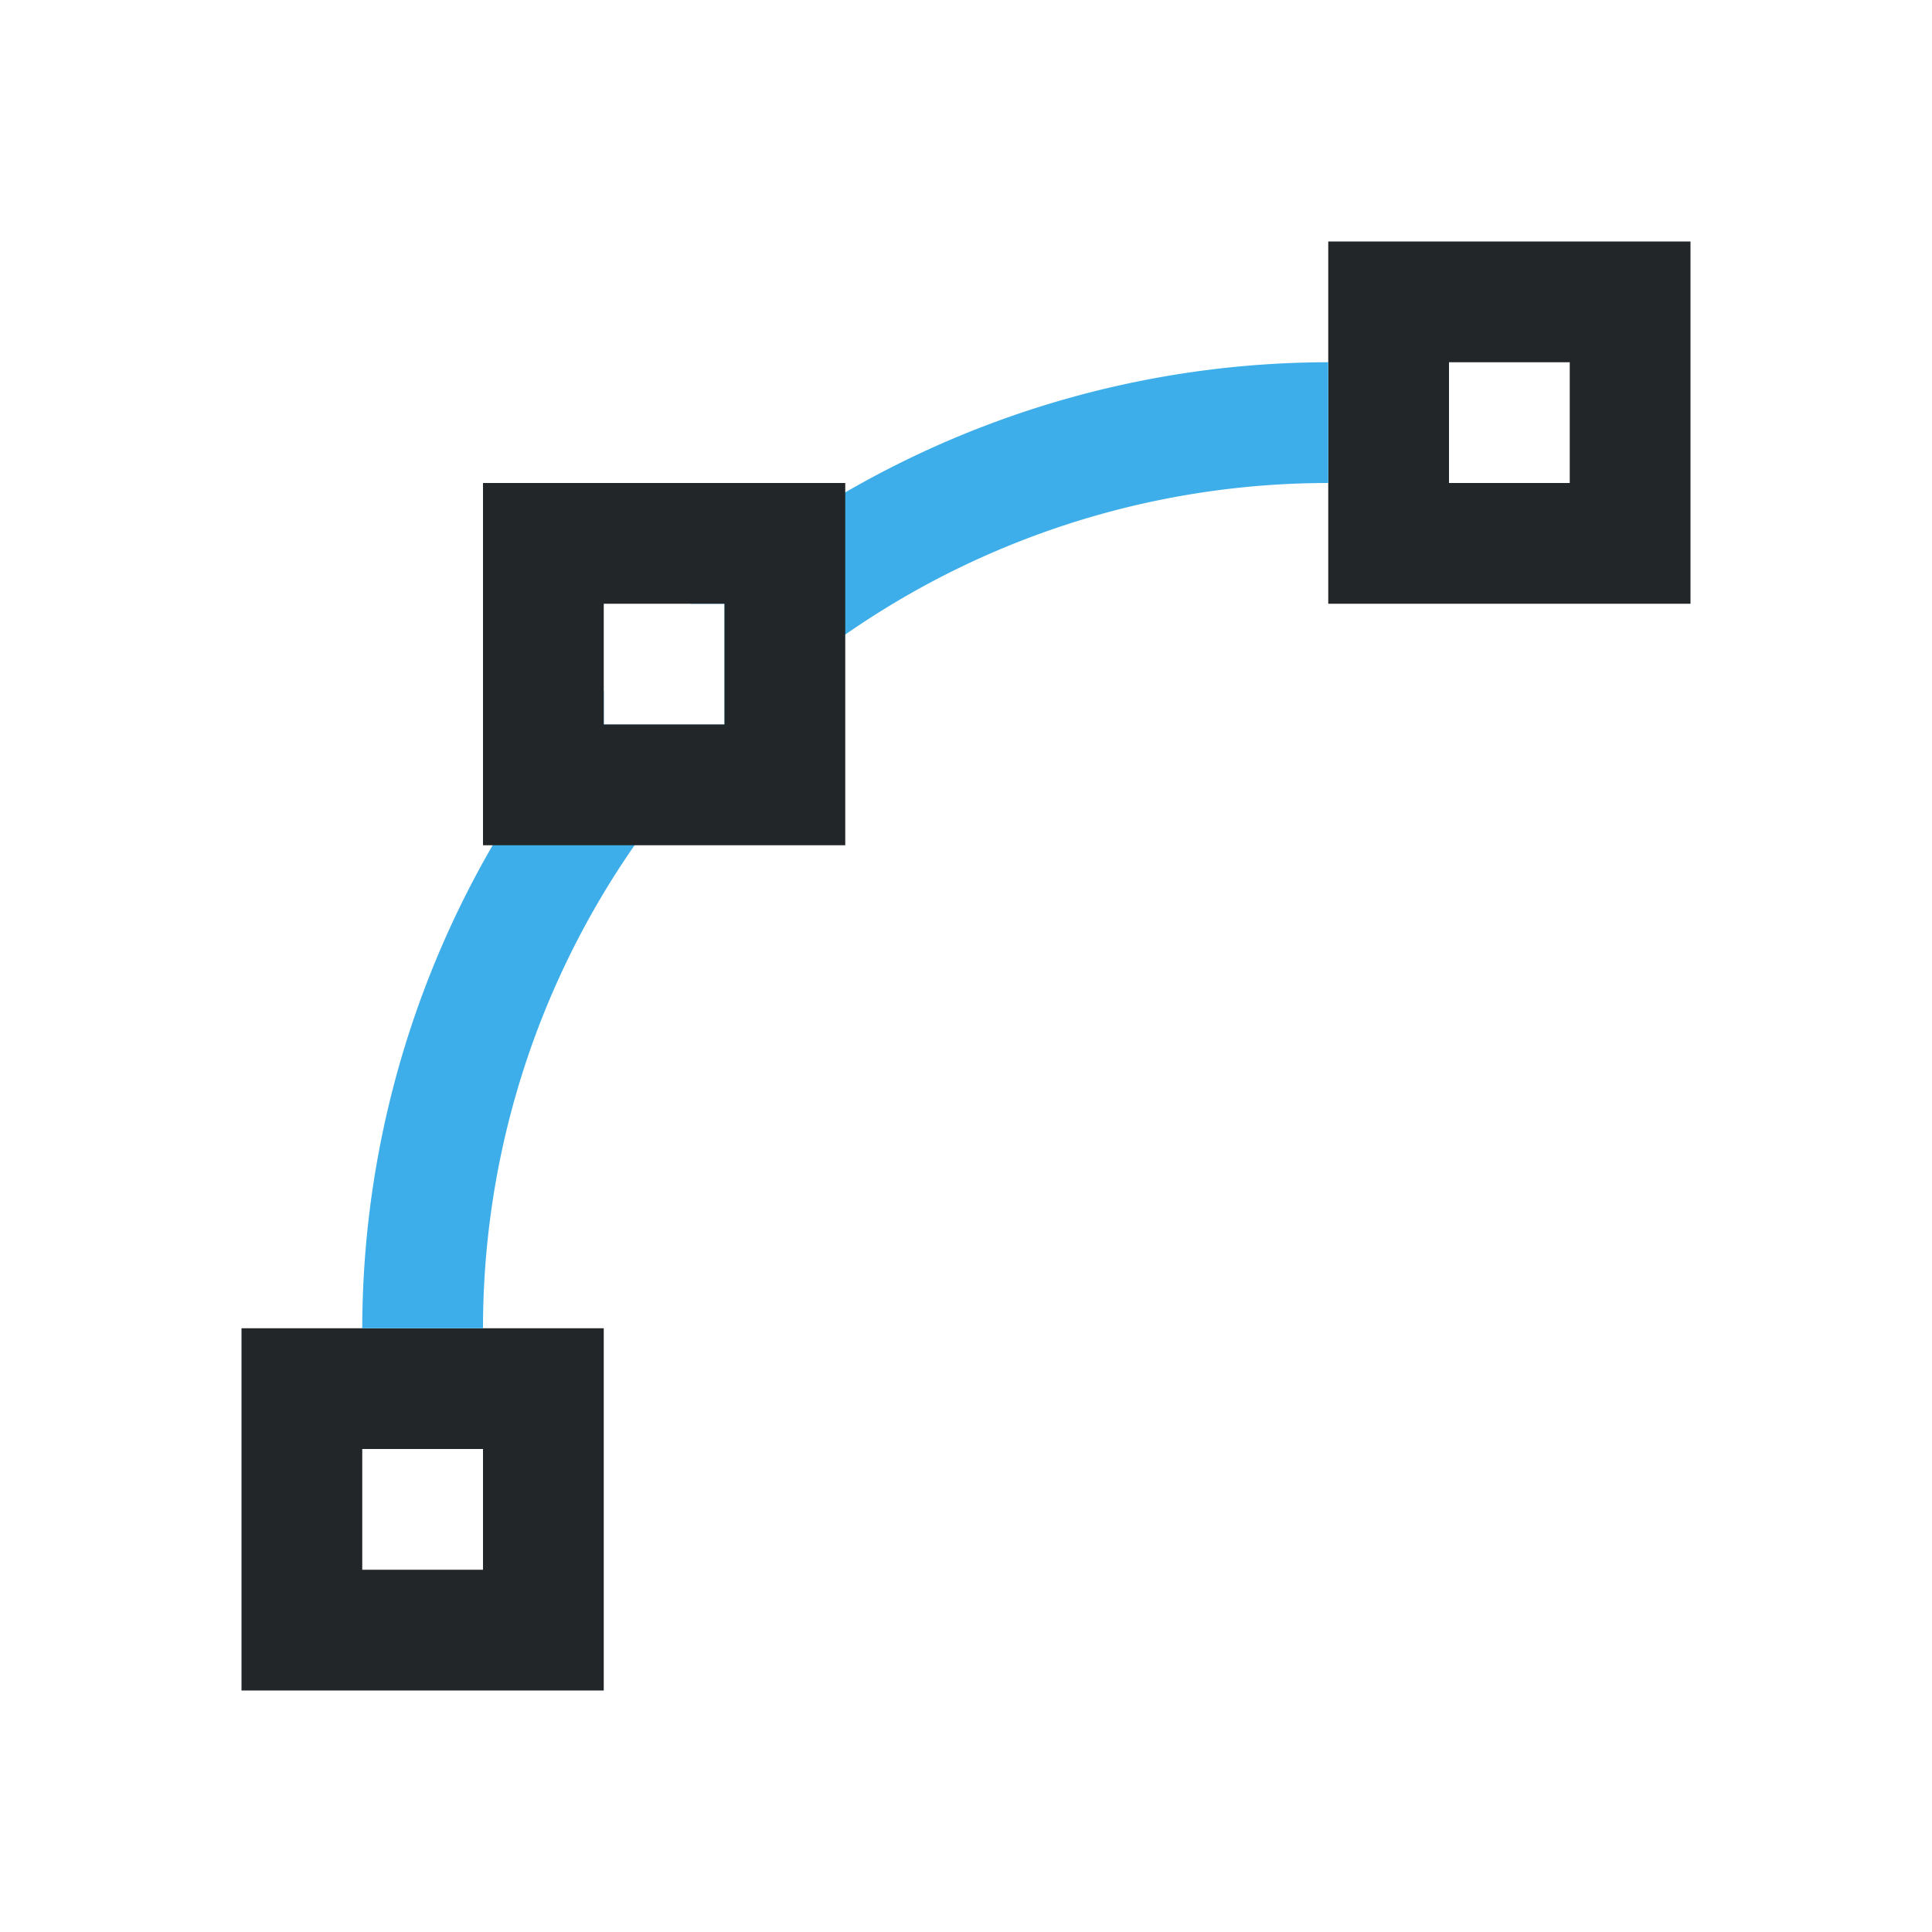 <svg version="1.1" viewBox="0 0 16 16" xmlns="http://www.w3.org/2000/svg">
<defs>
<style id="current-color-scheme" type="text/css">.ColorScheme-Text {
        color:#232629;
      }
      .ColorScheme-Highlight {
        color:#3daee9;
      }</style>
</defs>
<g>
<path d="m11 2v3h3v-3h-3zm1 1h1v1h-1v-1z" fill="#232629"/>
<path d="m2 11v3h3v-3h-3zm1 1h1v1h-1v-1z" fill="#232629"/>
<path d="m11 3a8 8 0 0 0-5.281 2h0.281v1h-1v-0.277a8 8 0 0 0-2 5.277h1a7 7 0 0 1 7-7v-1z" fill="#3daee9"/>
<path d="m4 4v3h3v-3zm1 1h1v1h-1z" fill="#232629"/>
</g>
</svg>
